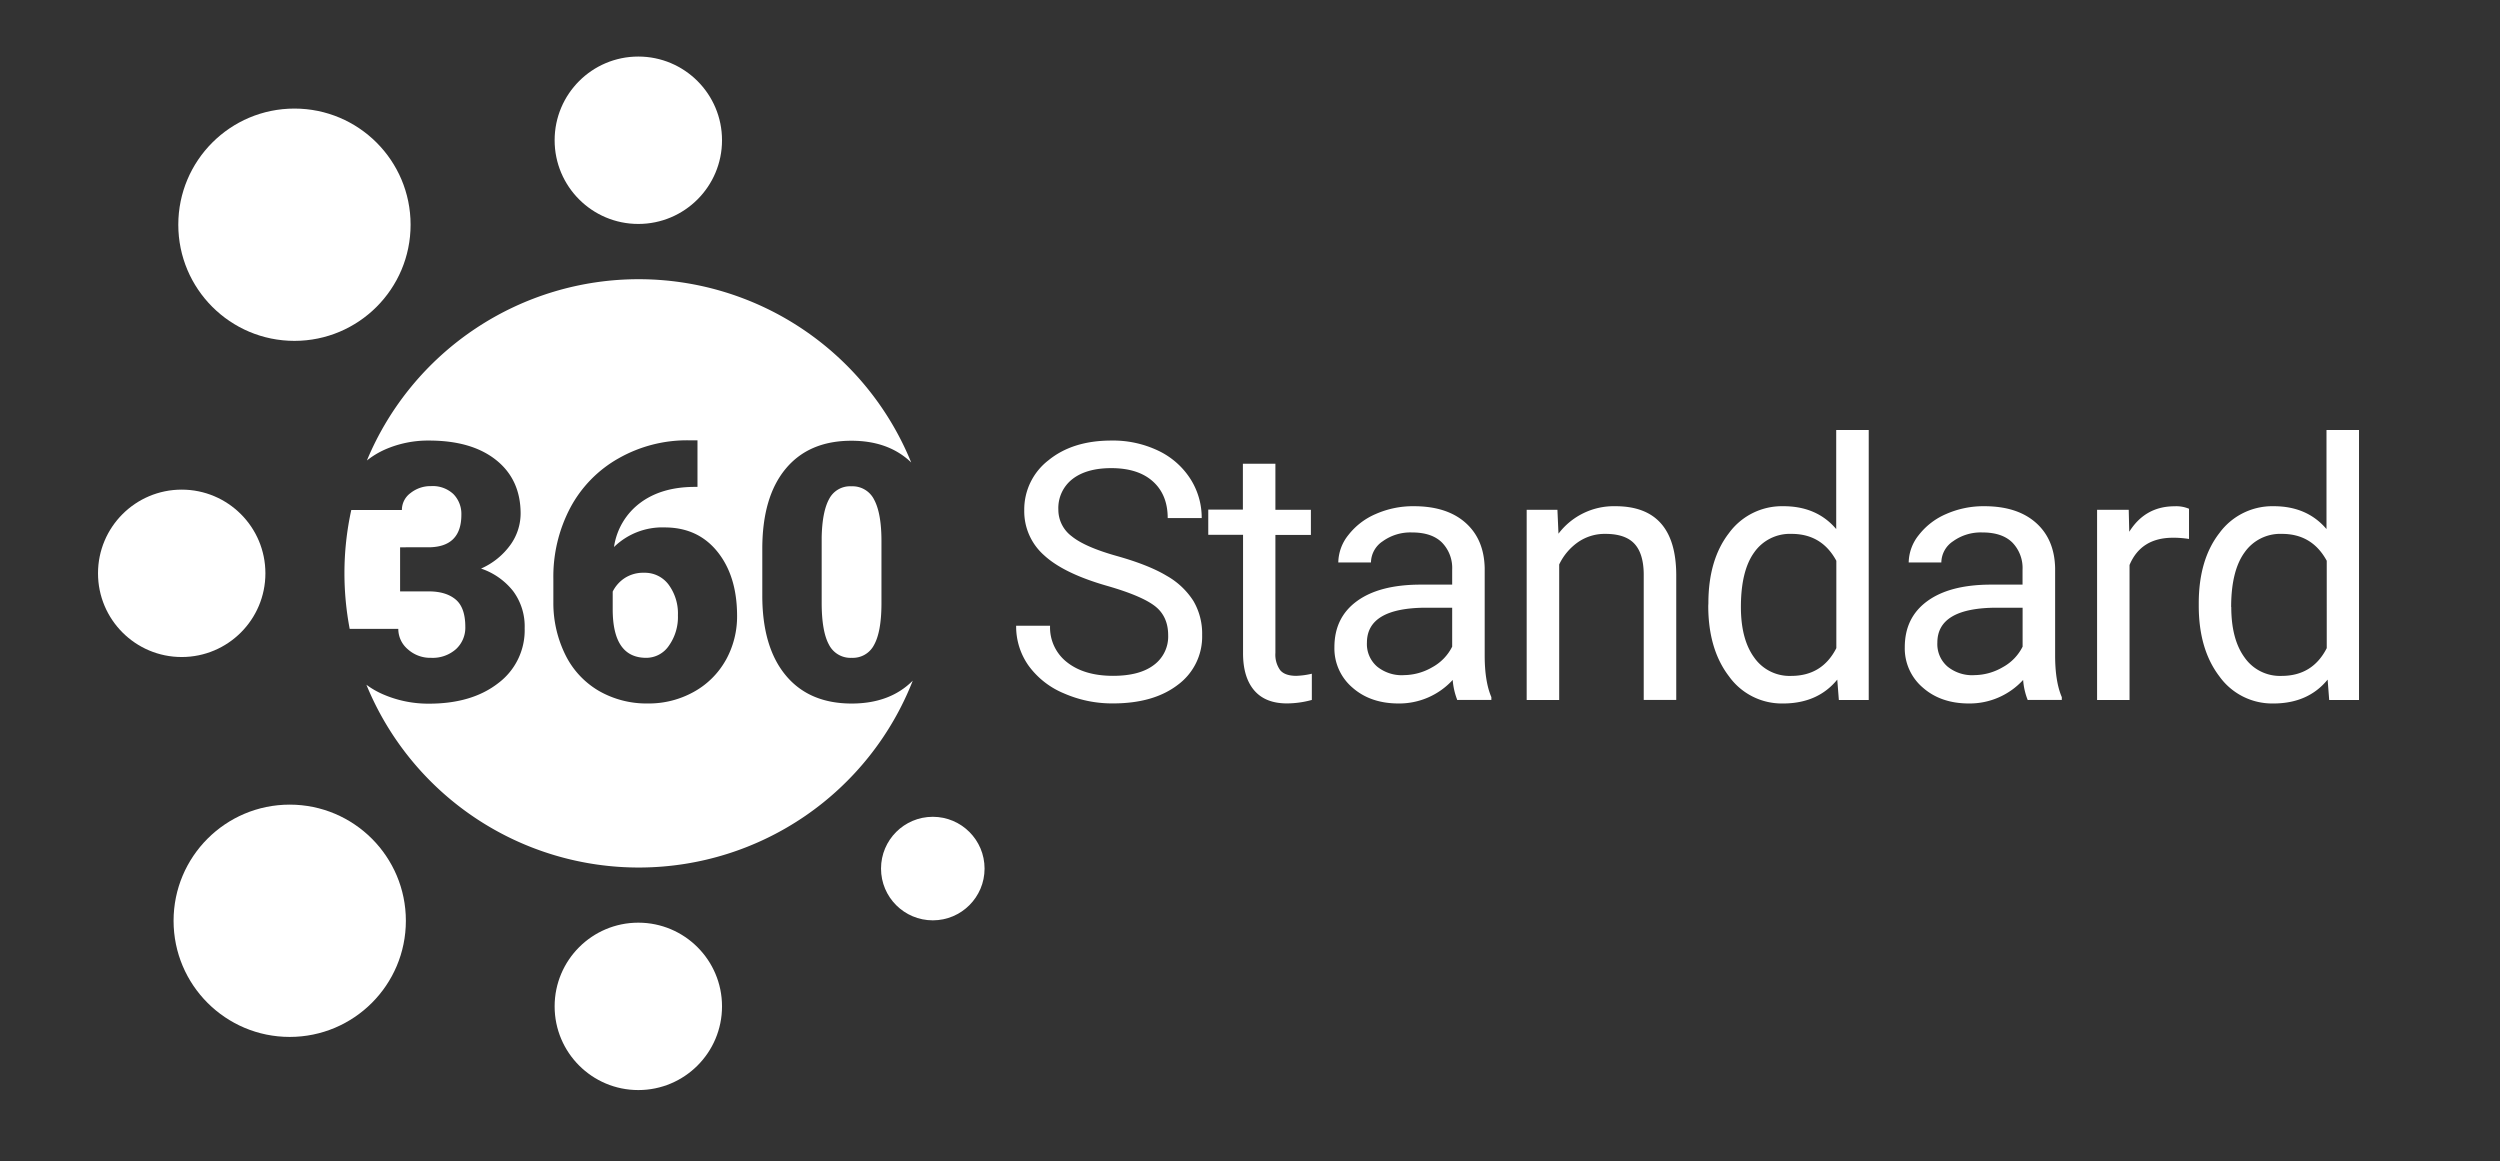 <svg id="Layer_1" data-name="Layer 1" xmlns="http://www.w3.org/2000/svg" viewBox="0 0 805 374"><rect x="0" y="0" width="805" height="374" fill="#333333" stroke="none"/><defs><style>.cls-1{fill:#fff;}</style></defs><path class="cls-1" d="M356.53,188.66q-14-4-20.35-9.88a18.87,18.87,0,0,1-6.37-14.46,20,20,0,0,1,7.78-16.1q7.79-6.36,20.24-6.36A33.76,33.76,0,0,1,373,145.14a25,25,0,0,1,10.3,9.05,23.2,23.2,0,0,1,3.65,12.62H376q0-7.49-4.76-11.78t-13.41-4.29q-8,0-12.54,3.55a11.81,11.81,0,0,0-4.5,9.83,10.65,10.65,0,0,0,4.28,8.54q4.26,3.48,14.54,6.37t16.07,6.38a24.35,24.35,0,0,1,8.61,8.12,20.77,20.77,0,0,1,2.8,10.92,19.28,19.28,0,0,1-7.81,16.05q-7.81,6-20.89,6a38.67,38.67,0,0,1-15.84-3.25,26.67,26.67,0,0,1-11.35-8.91,21.78,21.78,0,0,1-4-12.85h10.92a14.2,14.2,0,0,0,5.52,11.8q5.52,4.32,14.74,4.33,8.61,0,13.19-3.51a11.39,11.39,0,0,0,4.58-9.57c0-4-1.41-7.16-4.24-9.36S364,190.81,356.53,188.66Z"/><path class="cls-1" d="M410.68,149.33v14.82h11.43v8.1H410.68v38a8.5,8.5,0,0,0,1.53,5.53c1,1.22,2.75,1.84,5.2,1.84a25.52,25.52,0,0,0,5-.68v8.44a30.46,30.46,0,0,1-8,1.12q-7,0-10.59-4.24t-3.56-12.06v-38H389.06v-8.1h11.15V149.33Z"/><path class="cls-1" d="M469.24,225.39a22.26,22.26,0,0,1-1.47-6.45,23.35,23.35,0,0,1-17.43,7.58q-9.06,0-14.86-5.12a16.58,16.58,0,0,1-5.8-13q0-9.56,7.27-14.85t20.46-5.3H467.6v-4.81a11.74,11.74,0,0,0-3.28-8.74q-3.29-3.26-9.68-3.25a15.23,15.23,0,0,0-9.39,2.83,8.33,8.33,0,0,0-3.8,6.84H430.93a14.44,14.44,0,0,1,3.25-8.85,22.19,22.19,0,0,1,8.83-6.77A29.71,29.71,0,0,1,455.26,163q10.59,0,16.59,5.29t6.22,14.58v28.18q0,8.44,2.15,13.42v.9Zm-17.37-8a18.42,18.42,0,0,0,9.34-2.55,15.34,15.34,0,0,0,6.39-6.62V195.68h-8.21q-19.23,0-19.24,11.26a9.57,9.57,0,0,0,3.28,7.7A12.62,12.62,0,0,0,451.87,217.41Z"/><path class="cls-1" d="M501.49,164.15l.34,7.7A22.33,22.33,0,0,1,520.17,163q19.41,0,19.58,21.91v40.46H529.28V184.87q-.06-6.63-3-9.79T517,171.91a15.09,15.09,0,0,0-8.94,2.71,18.42,18.42,0,0,0-6,7.14v43.63H491.59V164.15Z"/><path class="cls-1" d="M550.1,194.26q0-14.08,6.67-22.66A21.11,21.11,0,0,1,574.26,163q10.75,0,17,7.36V138.46h10.47v86.93h-9.62l-.51-6.56q-6.28,7.69-17.49,7.69a20.91,20.91,0,0,1-17.35-8.71q-6.7-8.72-6.7-22.75Zm10.47,1.19q0,10.43,4.3,16.3a13.88,13.88,0,0,0,11.88,5.89q10,0,14.55-8.94V180.57q-4.69-8.67-14.43-8.66a14,14,0,0,0-12,5.94Q560.57,183.79,560.57,195.45Z"/><path class="cls-1" d="M652.92,225.39a21.6,21.6,0,0,1-1.47-6.45A23.35,23.35,0,0,1,634,226.52q-9.06,0-14.86-5.12a16.55,16.55,0,0,1-5.8-13q0-9.56,7.27-14.85t20.46-5.3h10.19v-4.81a11.78,11.78,0,0,0-3.28-8.74q-3.29-3.26-9.68-3.25a15.26,15.26,0,0,0-9.4,2.83,8.32,8.32,0,0,0-3.79,6.84H614.6a14.45,14.45,0,0,1,3.26-8.85,22.19,22.19,0,0,1,8.83-6.77A29.68,29.68,0,0,1,638.94,163q10.57,0,16.58,5.29t6.23,14.58v28.18q0,8.44,2.15,13.42v.9Zm-17.38-8a18.36,18.36,0,0,0,9.34-2.55,15.31,15.31,0,0,0,6.4-6.62V195.68h-8.21q-19.25,0-19.24,11.26a9.54,9.54,0,0,0,3.28,7.7A12.61,12.61,0,0,0,635.54,217.41Z"/><path class="cls-1" d="M704.86,173.55a31.76,31.76,0,0,0-5.15-.4q-10.31,0-14,8.78v43.46H675.26V164.15h10.19l.17,7.08q5.14-8.21,14.6-8.21a10.62,10.62,0,0,1,4.64.8Z"/><path class="cls-1" d="M708,194.26q0-14.08,6.68-22.66A21.11,21.11,0,0,1,732.13,163q10.75,0,17,7.36V138.46h10.47v86.93H750l-.5-6.56q-6.28,7.69-17.49,7.69a20.91,20.91,0,0,1-17.35-8.71Q708,209.1,708,195.06Zm10.47,1.19q0,10.43,4.31,16.3a13.87,13.87,0,0,0,11.88,5.89q10,0,14.55-8.94V180.57q-4.71-8.67-14.44-8.66a14,14,0,0,0-12,5.94Q718.44,183.79,718.43,195.45Z"/><circle class="cls-1" cx="93.29" cy="296.49" r="37.4"/><circle class="cls-1" cx="94.81" cy="72.36" r="37.4"/><circle class="cls-1" cx="205.54" cy="45.16" r="26.95"/><circle class="cls-1" cx="205.54" cy="324.05" r="26.95"/><circle class="cls-1" cx="58.51" cy="184.61" r="26.95"/><circle class="cls-1" cx="300.36" cy="279.68" r="16.67"/><path class="cls-1" d="M207.42,184.43a10.92,10.92,0,0,0-6.34,1.76,11.18,11.18,0,0,0-3.79,4.3v5.71q0,15.63,10.81,15.62a8.79,8.79,0,0,0,7.28-3.9,15.93,15.93,0,0,0,2.91-9.79,15.64,15.64,0,0,0-3-9.88A9.52,9.52,0,0,0,207.42,184.43Z"/><path class="cls-1" d="M274.15,156.59a7.57,7.57,0,0,0-7.16,4.07q-2.24,4.08-2.41,12.34v21.05q0,9.22,2.33,13.5a7.76,7.76,0,0,0,7.35,4.27,7.67,7.67,0,0,0,7.19-4.16q2.32-4.16,2.38-13V174.24q0-8.88-2.32-13.27A7.76,7.76,0,0,0,274.15,156.59Z"/><path class="cls-1" d="M137.87,176.23q10.69,0,10.69-10.47A9.1,9.1,0,0,0,146,159.1a9.7,9.7,0,0,0-7.19-2.57,10.32,10.32,0,0,0-6.59,2.21,6.73,6.73,0,0,0-2.81,5.49H113.11a94.86,94.86,0,0,0-2.2,20.36,96,96,0,0,0,1.69,17.9h15.65a8.58,8.58,0,0,0,3.05,6.56,10.79,10.79,0,0,0,7.53,2.77,11.3,11.3,0,0,0,8-2.8,9.35,9.35,0,0,0,3-7.16q0-6.23-3.12-8.83t-8.6-2.6h-9.28v-14.2Z"/><path class="cls-1" d="M274.26,226.54q-13.75,0-21.28-9.11t-7.52-25.7v-15q0-16.69,7.5-25.75t21.19-9.06q12,0,19.26,7a94.77,94.77,0,0,0-175.27-.64,27,27,0,0,1,5.89-3.56,34.43,34.43,0,0,1,14.12-2.86q13.75,0,21.62,6.29t7.87,17.26a17.38,17.38,0,0,1-3.26,10,23.11,23.11,0,0,1-9.48,7.67,22.15,22.15,0,0,1,10.3,7.22,19,19,0,0,1,3.74,12,21.27,21.27,0,0,1-8.49,17.66q-8.49,6.62-22.3,6.62a36.52,36.52,0,0,1-15-3.09,27.21,27.21,0,0,1-5.17-3,94.77,94.77,0,0,0,175.93-1.32Q286.58,226.53,274.26,226.54Zm-40.55-14a26.37,26.37,0,0,1-10.36,10.27,29.74,29.74,0,0,1-14.74,3.71,30.78,30.78,0,0,1-15.68-4,27.48,27.48,0,0,1-10.75-11.4,37.62,37.62,0,0,1-4-17.1v-7.64a47.56,47.56,0,0,1,5.46-22.89,39.63,39.63,0,0,1,15.59-15.93,44.61,44.61,0,0,1,22.47-5.78h2.89v15h-.85q-10.69,0-17.57,5.13a21.55,21.55,0,0,0-8.46,14.23A22.27,22.27,0,0,1,214,169.83q10.71,0,17,7.81t6.34,20.49A28.88,28.88,0,0,1,233.71,212.56Z"/></svg>